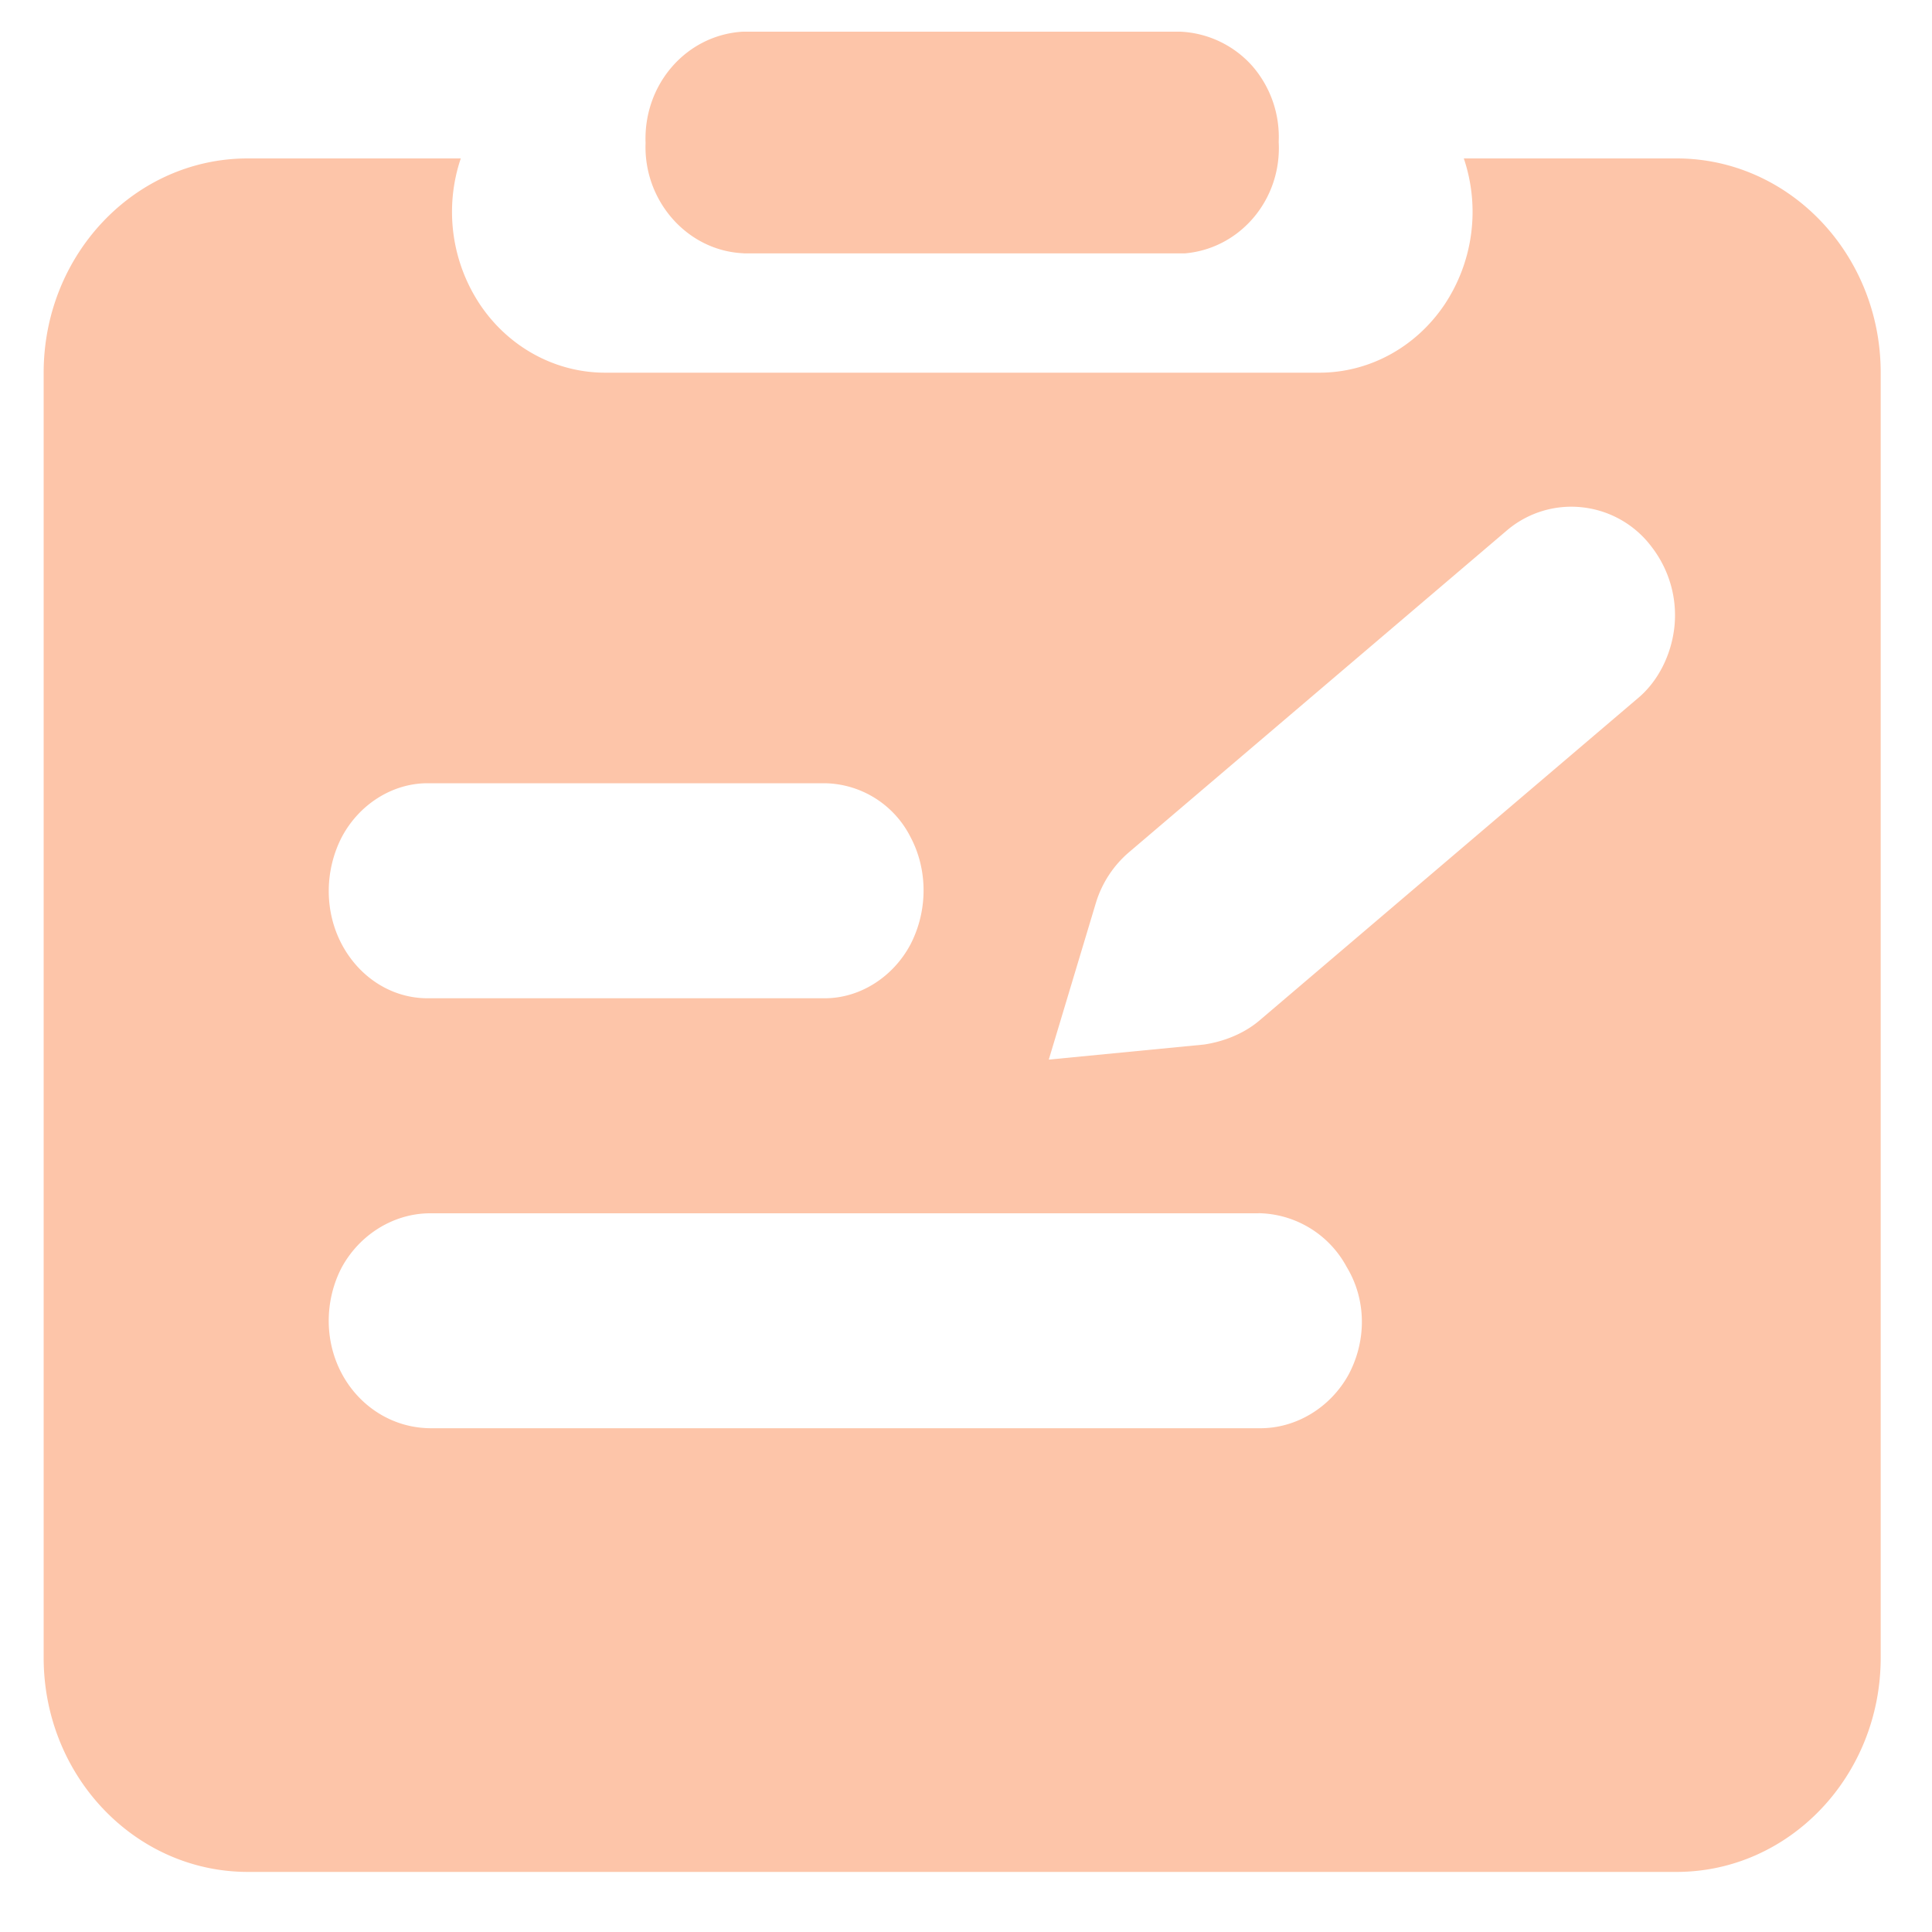 <?xml version="1.0" standalone="no"?><!DOCTYPE svg PUBLIC "-//W3C//DTD SVG 1.1//EN" "http://www.w3.org/Graphics/SVG/1.1/DTD/svg11.dtd"><svg class="icon" width="32px" height="32.00px" viewBox="0 0 1024 1024" version="1.1" xmlns="http://www.w3.org/2000/svg"><path fill="#fdc5a9" d="M775.782 83.968h112.845c59.75 0 108.186 50.842 108.186 113.562V878.592c0 62.72-48.435 113.562-108.186 113.562H131.379c-59.802 0-108.237-50.842-108.237-113.562V197.53c0-62.72 48.435-113.562 108.186-113.562H244.224a88.678 88.678 0 0 0 10.24 77.517c15.155 22.579 39.936 36.045 66.253 36.045h378.624c26.368 0 51.046-13.466 66.253-36.045a88.678 88.678 0 0 0 10.24-77.568z m-108.698 559.104H227.994c-19.098 0-37.171 11.059-46.746 28.467-4.506 8.448-7.014 18.432-7.014 28.467 0 31.693 24.115 56.986 54.272 56.986h439.552c19.098 0 37.171-11.059 46.746-28.467 9.523-17.92 9.523-39.578-1.024-56.986a54.016 54.016 0 0 0-46.694-28.518z m171.674-374.17a52.685 52.685 0 0 0-40.141 12.288L598.528 451.584a57.19 57.19 0 0 0-17.766 27.238l-24.883 82.79 82.278-7.987c10.65-1.587 21.35-5.888 29.44-12.8l200.09-170.394c11.162-9.114 18.278-23.552 19.814-38.502 1.536-15.462-3.072-30.413-12.186-42.189a53.146 53.146 0 0 0-36.557-20.838zM437.146 415.13H226.611c-18.534 0-36.147 11.059-45.414 28.467-9.267 17.92-9.267 39.578 0 56.986 9.267 17.408 26.368 28.518 45.414 28.518h210.534c18.534 0 36.147-11.11 45.414-28.518 9.267-17.92 9.267-39.578 0-56.986a51.814 51.814 0 0 0-45.414-28.467zM394.24 134.298h233.728c29.389-2.509 51.456-28.621 49.766-59.085a57.344 57.344 0 0 0-14.131-40.397 54.323 54.323 0 0 0-37.888-18.022H393.574C363.674 18.637 340.992 44.749 342.17 75.776c-1.178 30.515 22.016 57.242 52.019 58.47z" /></svg>